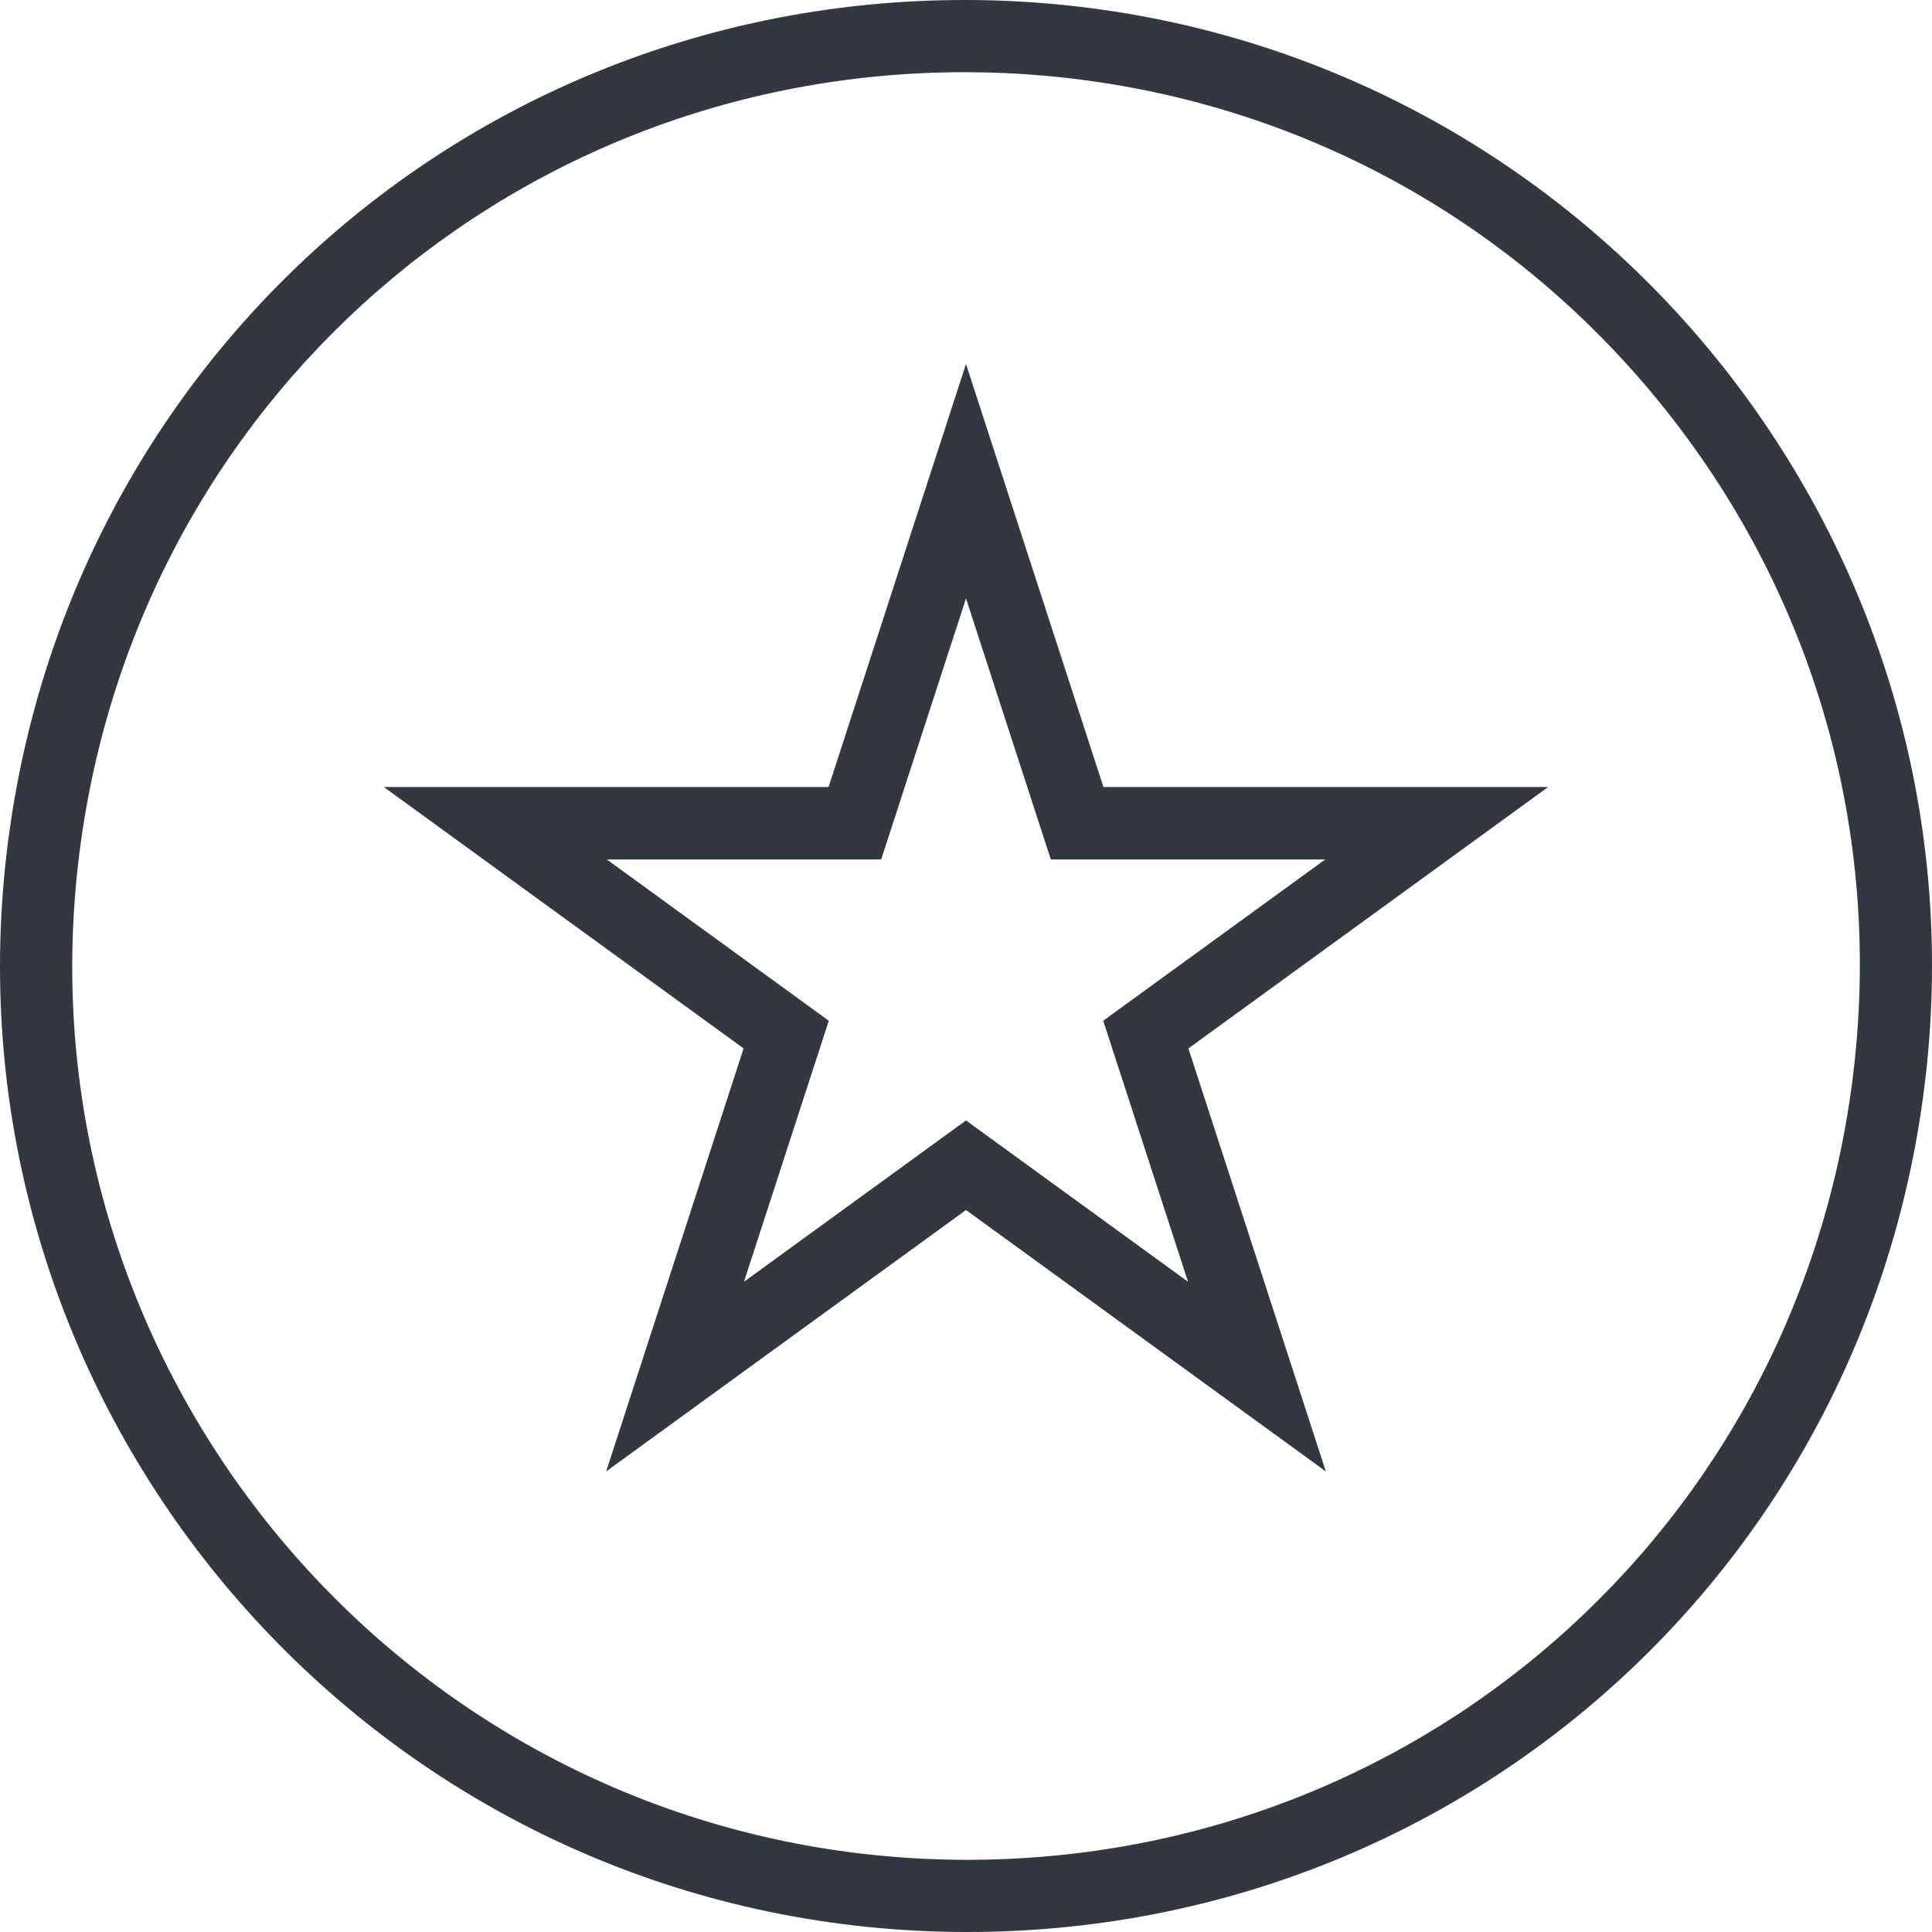 <?xml version="1.0" encoding="UTF-8"?>
<svg width="80px" height="80px" viewBox="0 0 80 80" version="1.1" xmlns="http://www.w3.org/2000/svg" xmlns:xlink="http://www.w3.org/1999/xlink">
    <!-- Generator: Sketch 50.2 (55047) - http://www.bohemiancoding.com/sketch -->
    <title>asset/icon/icon_benefit_unique</title>
    <desc>Created with Sketch.</desc>
    <defs></defs>
    <g id="asset/icon/icon_benefit_unique" stroke="none" stroke-width="1" fill="none" fill-rule="evenodd">
        <path d="M25.125,35.588 L34.318,42.267 L30.807,53.074 L40,46.395 L49.193,53.074 L45.682,42.267 L54.875,35.588 L43.512,35.588 L40,24.78 L36.488,35.588 L25.125,35.588 Z M54.9,60.928 L40,50.104 L25.1,60.928 L30.791,43.413 L15.893,32.588 L34.309,32.588 L40,15.072 L45.691,32.588 L64.107,32.588 L49.209,43.413 L54.9,60.928 Z" id="Fill-4" fill="#333740"></path>
        <path d="M39.956,2.989 C20.711,2.989 4.885,17.463 3.144,36.656 C1.299,56.979 16.334,75.013 36.656,76.857 C37.781,76.959 38.921,77.011 40.044,77.011 C59.289,77.011 75.115,62.537 76.857,43.344 C77.751,33.499 74.757,23.896 68.426,16.303 C62.097,8.71 53.188,4.037 43.344,3.143 C42.219,3.041 41.079,2.989 39.956,2.989 M40.044,80 C40.043,80 40.045,80 40.044,80 C38.832,80 37.601,79.944 36.386,79.835 C14.422,77.841 -1.827,58.351 0.165,36.386 C2.049,15.642 19.155,0 39.956,0 C41.169,0 42.4,0.056 43.615,0.166 C65.578,2.158 81.828,21.649 79.835,43.615 C77.952,64.357 60.844,80 40.044,80" id="Fill-1" fill="#333740"></path>
    </g>
</svg>
